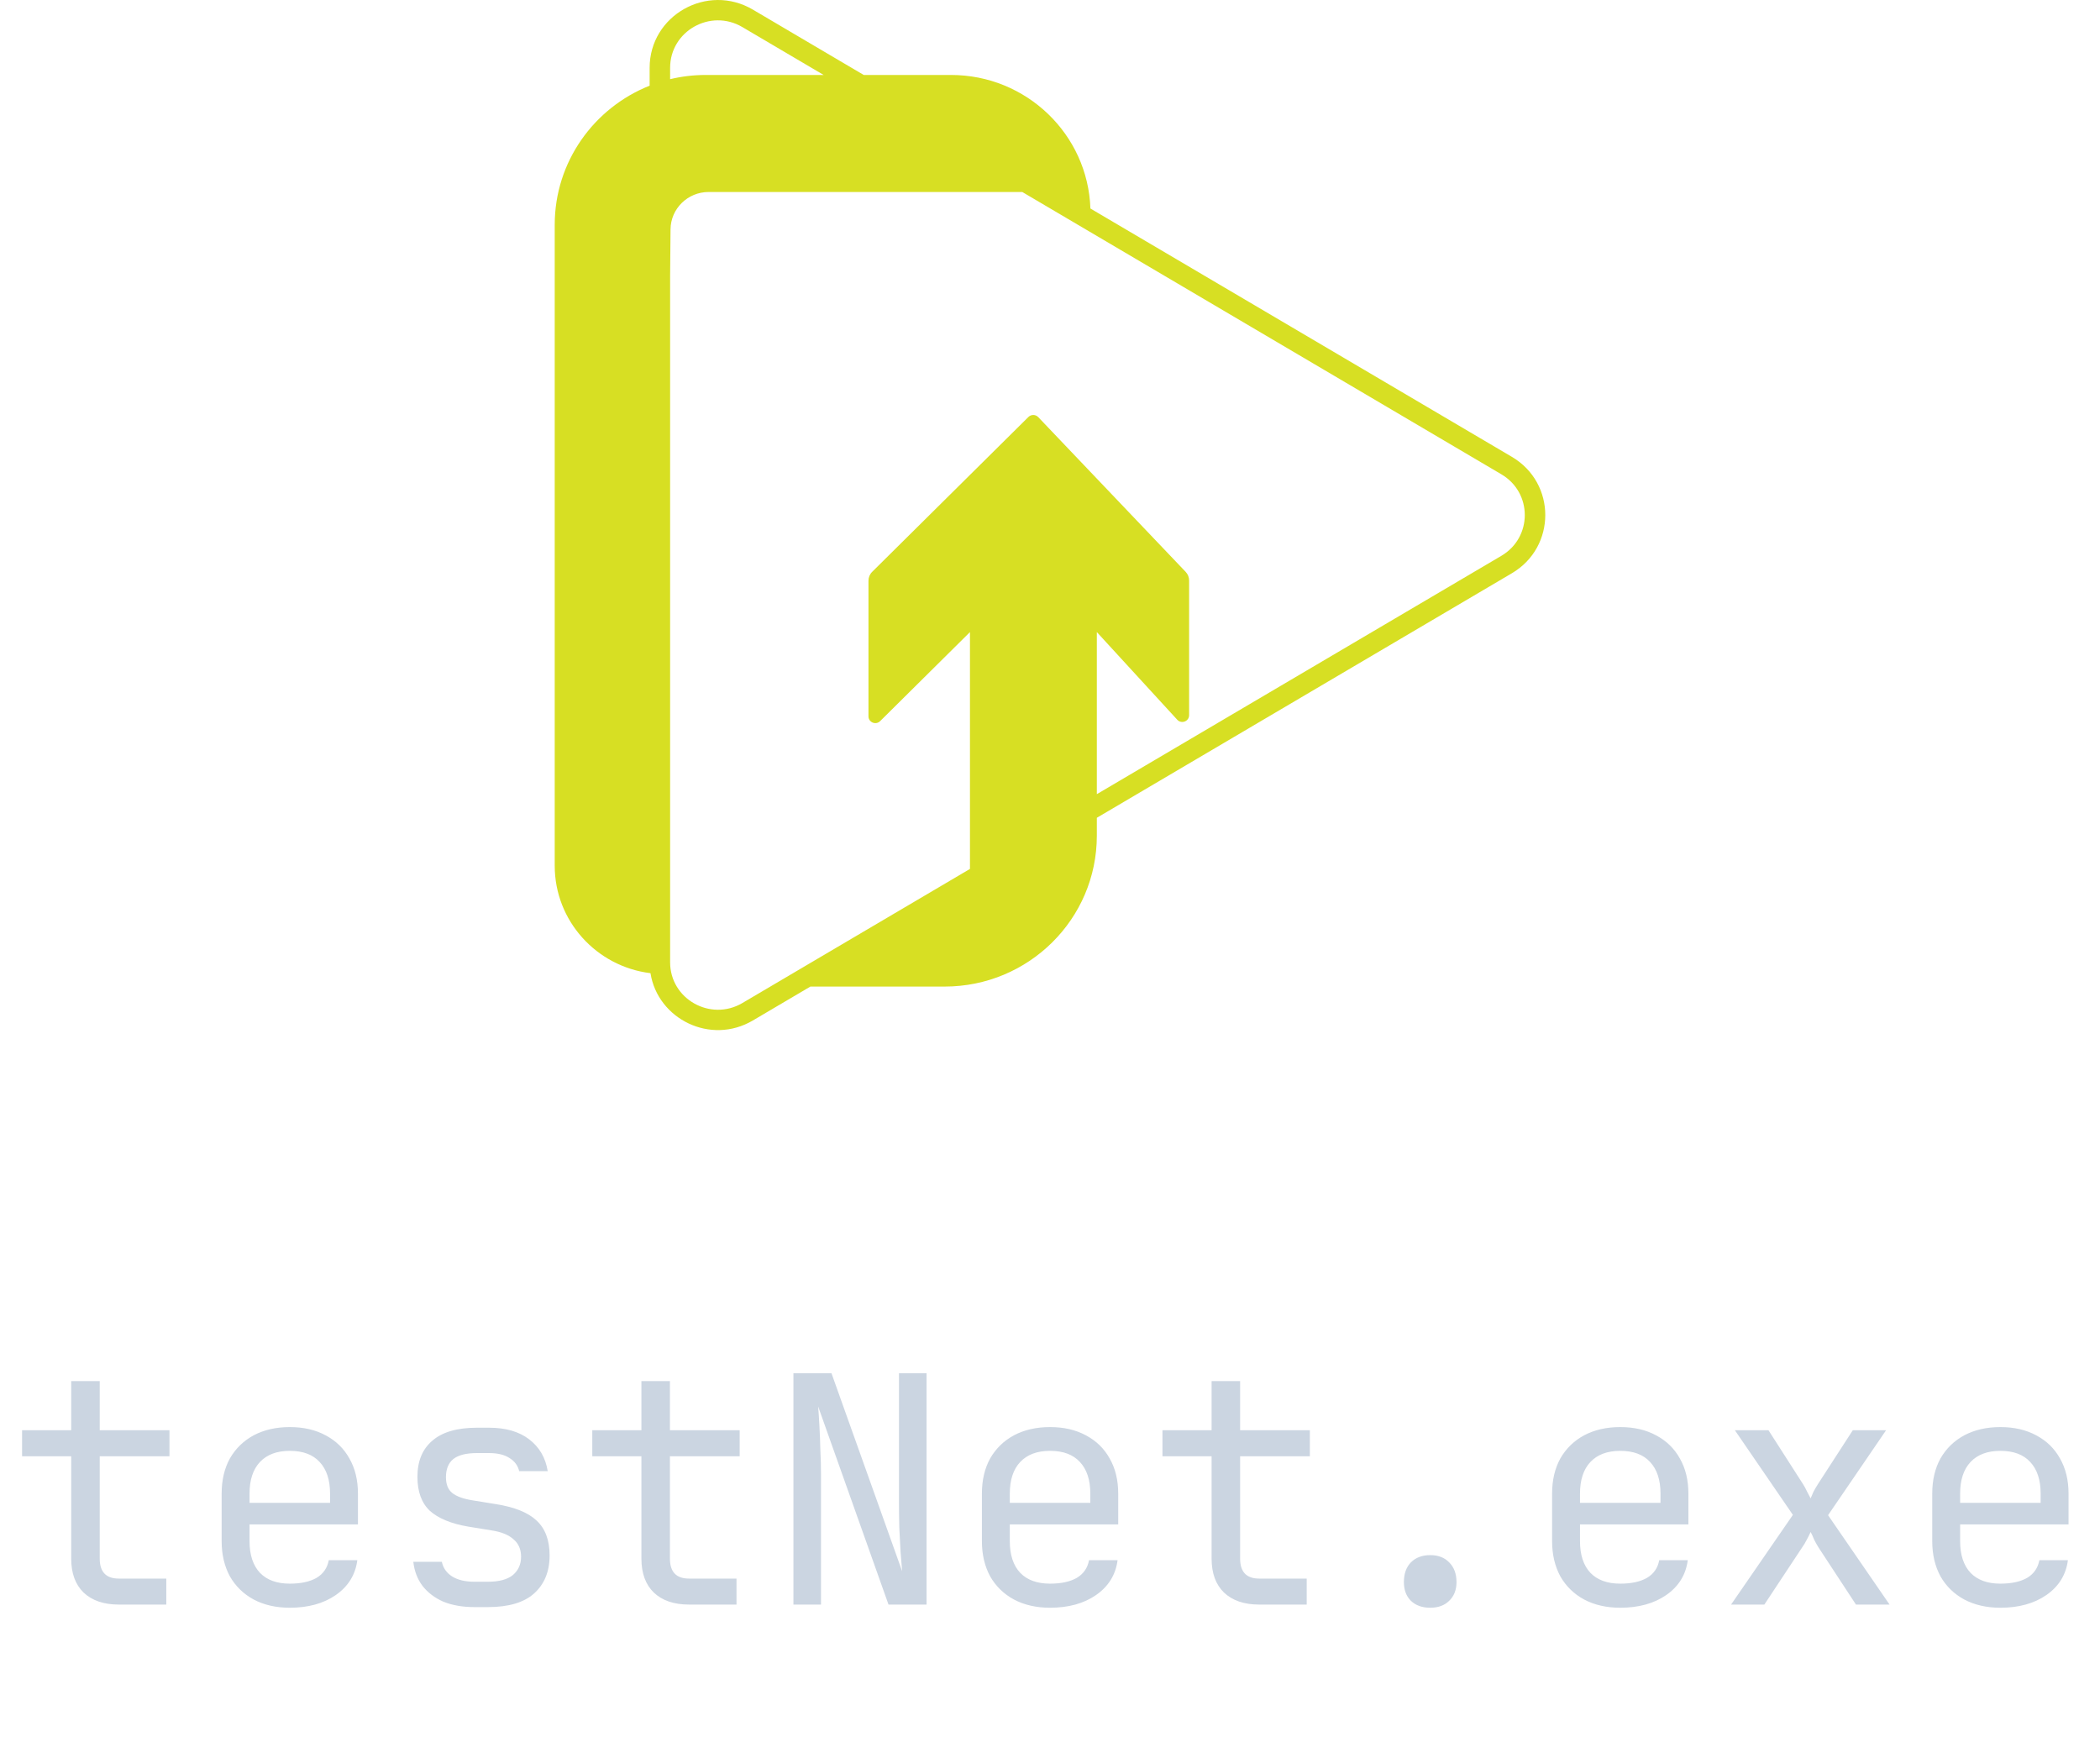 <svg width="106" height="89" viewBox="0 0 106 89" fill="none" xmlns="http://www.w3.org/2000/svg">
<path d="M5.994 81C5.237 81 4.645 80.797 4.218 80.392C3.802 79.987 3.594 79.416 3.594 78.68V73.512H1.114V72.2H3.594V69.72H5.034V72.2H8.554V73.512H5.034V78.68C5.034 79.352 5.354 79.688 5.994 79.688H8.394V81H5.994ZM14.628 81.16C13.935 81.16 13.327 81.021 12.804 80.744C12.292 80.467 11.892 80.077 11.604 79.576C11.327 79.064 11.188 78.472 11.188 77.8V75.4C11.188 74.717 11.327 74.125 11.604 73.624C11.892 73.123 12.292 72.733 12.804 72.456C13.327 72.179 13.935 72.04 14.628 72.04C15.322 72.04 15.924 72.179 16.436 72.456C16.959 72.733 17.359 73.123 17.636 73.624C17.924 74.125 18.068 74.717 18.068 75.4V76.952H12.596V77.8C12.596 78.493 12.772 79.027 13.124 79.4C13.476 79.763 13.977 79.944 14.628 79.944C15.183 79.944 15.631 79.848 15.972 79.656C16.314 79.453 16.521 79.155 16.596 78.76H18.036C17.94 79.496 17.578 80.083 16.948 80.52C16.329 80.947 15.556 81.16 14.628 81.16ZM16.66 75.992V75.4C16.66 74.707 16.484 74.173 16.132 73.8C15.791 73.427 15.29 73.24 14.628 73.24C13.977 73.24 13.476 73.427 13.124 73.8C12.772 74.173 12.596 74.707 12.596 75.4V75.864H16.772L16.66 75.992ZM23.95 81.128C23.352 81.128 22.83 81.037 22.382 80.856C21.945 80.664 21.593 80.397 21.326 80.056C21.07 79.715 20.915 79.309 20.862 78.84H22.302C22.366 79.149 22.537 79.395 22.814 79.576C23.102 79.757 23.48 79.848 23.95 79.848H24.622C25.187 79.848 25.608 79.736 25.886 79.512C26.163 79.277 26.302 78.968 26.302 78.584C26.302 78.211 26.174 77.917 25.918 77.704C25.672 77.48 25.305 77.331 24.814 77.256L23.63 77.064C22.766 76.915 22.12 76.648 21.694 76.264C21.278 75.869 21.07 75.299 21.07 74.552C21.07 73.763 21.32 73.155 21.822 72.728C22.323 72.291 23.075 72.072 24.078 72.072H24.686C25.529 72.072 26.206 72.269 26.718 72.664C27.23 73.059 27.539 73.592 27.646 74.264H26.206C26.142 73.987 25.982 73.768 25.726 73.608C25.47 73.437 25.123 73.352 24.686 73.352H24.078C23.534 73.352 23.134 73.453 22.878 73.656C22.633 73.859 22.51 74.163 22.51 74.568C22.51 74.931 22.616 75.197 22.83 75.368C23.043 75.539 23.379 75.661 23.838 75.736L25.022 75.928C25.971 76.077 26.659 76.355 27.086 76.76C27.523 77.165 27.742 77.752 27.742 78.52C27.742 79.331 27.48 79.971 26.958 80.44C26.446 80.899 25.667 81.128 24.622 81.128H23.95ZM34.776 81C34.018 81 33.426 80.797 33 80.392C32.584 79.987 32.376 79.416 32.376 78.68V73.512H29.896V72.2H32.376V69.72H33.816V72.2H37.336V73.512H33.816V78.68C33.816 79.352 34.136 79.688 34.776 79.688H37.176V81H34.776ZM40.049 81V69.32H41.969L45.537 79.32C45.516 79.053 45.489 78.728 45.457 78.344C45.436 77.949 45.415 77.539 45.393 77.112C45.383 76.675 45.377 76.264 45.377 75.88V69.32H46.769V81H44.849L41.297 71C41.319 71.256 41.34 71.581 41.361 71.976C41.383 72.36 41.399 72.771 41.409 73.208C41.431 73.635 41.441 74.045 41.441 74.44V81H40.049ZM53.003 81.16C52.31 81.16 51.702 81.021 51.179 80.744C50.667 80.467 50.267 80.077 49.979 79.576C49.702 79.064 49.563 78.472 49.563 77.8V75.4C49.563 74.717 49.702 74.125 49.979 73.624C50.267 73.123 50.667 72.733 51.179 72.456C51.702 72.179 52.31 72.04 53.003 72.04C53.697 72.04 54.299 72.179 54.811 72.456C55.334 72.733 55.734 73.123 56.011 73.624C56.299 74.125 56.443 74.717 56.443 75.4V76.952H50.971V77.8C50.971 78.493 51.147 79.027 51.499 79.4C51.851 79.763 52.352 79.944 53.003 79.944C53.558 79.944 54.006 79.848 54.347 79.656C54.688 79.453 54.897 79.155 54.971 78.76H56.411C56.315 79.496 55.953 80.083 55.323 80.52C54.705 80.947 53.931 81.16 53.003 81.16ZM55.035 75.992V75.4C55.035 74.707 54.859 74.173 54.507 73.8C54.166 73.427 53.664 73.24 53.003 73.24C52.352 73.24 51.851 73.427 51.499 73.8C51.147 74.173 50.971 74.707 50.971 75.4V75.864H55.147L55.035 75.992ZM63.557 81C62.8 81 62.208 80.797 61.781 80.392C61.365 79.987 61.157 79.416 61.157 78.68V73.512H58.677V72.2H61.157V69.72H62.597V72.2H66.117V73.512H62.597V78.68C62.597 79.352 62.917 79.688 63.557 79.688H65.957V81H63.557ZM72.191 81.16C71.785 81.16 71.46 81.043 71.215 80.808C70.98 80.573 70.863 80.259 70.863 79.864C70.863 79.448 70.98 79.117 71.215 78.872C71.46 78.627 71.785 78.504 72.191 78.504C72.596 78.504 72.916 78.627 73.151 78.872C73.396 79.117 73.519 79.448 73.519 79.864C73.519 80.259 73.396 80.573 73.151 80.808C72.916 81.043 72.596 81.16 72.191 81.16ZM81.784 81.16C81.091 81.16 80.483 81.021 79.96 80.744C79.448 80.467 79.048 80.077 78.76 79.576C78.483 79.064 78.344 78.472 78.344 77.8V75.4C78.344 74.717 78.483 74.125 78.76 73.624C79.048 73.123 79.448 72.733 79.96 72.456C80.483 72.179 81.091 72.04 81.784 72.04C82.478 72.04 83.08 72.179 83.592 72.456C84.115 72.733 84.515 73.123 84.792 73.624C85.08 74.125 85.224 74.717 85.224 75.4V76.952H79.752V77.8C79.752 78.493 79.928 79.027 80.28 79.4C80.632 79.763 81.134 79.944 81.784 79.944C82.339 79.944 82.787 79.848 83.128 79.656C83.47 79.453 83.678 79.155 83.752 78.76H85.192C85.096 79.496 84.734 80.083 84.104 80.52C83.486 80.947 82.712 81.16 81.784 81.16ZM83.816 75.992V75.4C83.816 74.707 83.64 74.173 83.288 73.8C82.947 73.427 82.446 73.24 81.784 73.24C81.134 73.24 80.632 73.427 80.28 73.8C79.928 74.173 79.752 74.707 79.752 75.4V75.864H83.928L83.816 75.992ZM87.378 81L90.498 76.472L87.57 72.2H89.266L91.01 74.92C91.085 75.037 91.154 75.165 91.218 75.304C91.293 75.443 91.352 75.555 91.394 75.64C91.426 75.555 91.474 75.443 91.538 75.304C91.613 75.165 91.688 75.037 91.762 74.92L93.522 72.2H95.202L92.274 76.488L95.378 81H93.682L91.794 78.12C91.719 78.003 91.645 77.869 91.57 77.72C91.506 77.56 91.448 77.432 91.394 77.336C91.352 77.432 91.287 77.56 91.202 77.72C91.127 77.869 91.047 78.003 90.962 78.12L89.058 81H87.378ZM100.972 81.16C100.279 81.16 99.671 81.021 99.148 80.744C98.636 80.467 98.236 80.077 97.948 79.576C97.671 79.064 97.532 78.472 97.532 77.8V75.4C97.532 74.717 97.671 74.125 97.948 73.624C98.236 73.123 98.636 72.733 99.148 72.456C99.671 72.179 100.279 72.04 100.972 72.04C101.665 72.04 102.268 72.179 102.78 72.456C103.303 72.733 103.703 73.123 103.98 73.624C104.268 74.125 104.412 74.717 104.412 75.4V76.952H98.94V77.8C98.94 78.493 99.116 79.027 99.468 79.4C99.82 79.763 100.321 79.944 100.972 79.944C101.527 79.944 101.975 79.848 102.316 79.656C102.657 79.453 102.865 79.155 102.94 78.76H104.38C104.284 79.496 103.921 80.083 103.292 80.52C102.673 80.947 101.9 81.16 100.972 81.16ZM103.004 75.992V75.4C103.004 74.707 102.828 74.173 102.476 73.8C102.135 73.427 101.633 73.24 100.972 73.24C100.321 73.24 99.82 73.427 99.468 73.8C99.116 74.173 98.94 74.707 98.94 75.4V75.864H103.116L103.004 75.992Z" fill="#CBD5E1"/>
<path fill-rule="evenodd" clip-rule="evenodd" d="M48.96 43.864L37.472 50.634C35.863 51.582 33.825 50.432 33.825 48.577V13.932L33.846 11.579C33.855 10.534 34.712 9.692 35.767 9.692H51.528C51.553 9.692 51.579 9.692 51.604 9.694L75.785 23.944C77.359 24.871 77.359 27.129 75.785 28.057L55.364 40.09V31.908L59.422 36.332C59.635 36.563 60.022 36.415 60.022 36.102V29.304C60.022 29.142 59.96 28.986 59.848 28.868L52.406 21.056C52.272 20.916 52.049 20.913 51.911 21.049L44.025 28.866C43.904 28.985 43.837 29.146 43.837 29.315V36.161C43.837 36.465 44.209 36.618 44.426 36.403L48.96 31.908V43.864ZM40.905 49.803L38.001 51.515C35.866 52.773 33.202 51.446 32.834 49.127C30.109 48.793 28 46.491 28 43.7V11.348C28 8.165 29.983 5.442 32.791 4.325V3.423C32.791 0.773 35.702 -0.869 38.001 0.485L43.598 3.784H48C51.809 3.784 54.912 6.781 55.04 10.526L76.314 23.062C78.562 24.387 78.562 27.613 76.314 28.938L55.364 41.283V42.186C55.364 46.393 51.923 49.803 47.679 49.803H40.905ZM33.825 3.997C34.404 3.857 35.009 3.784 35.631 3.784H41.574L37.472 1.367C35.863 0.418 33.825 1.568 33.825 3.423V3.997Z" fill="#D7DF23"/>
</svg>
